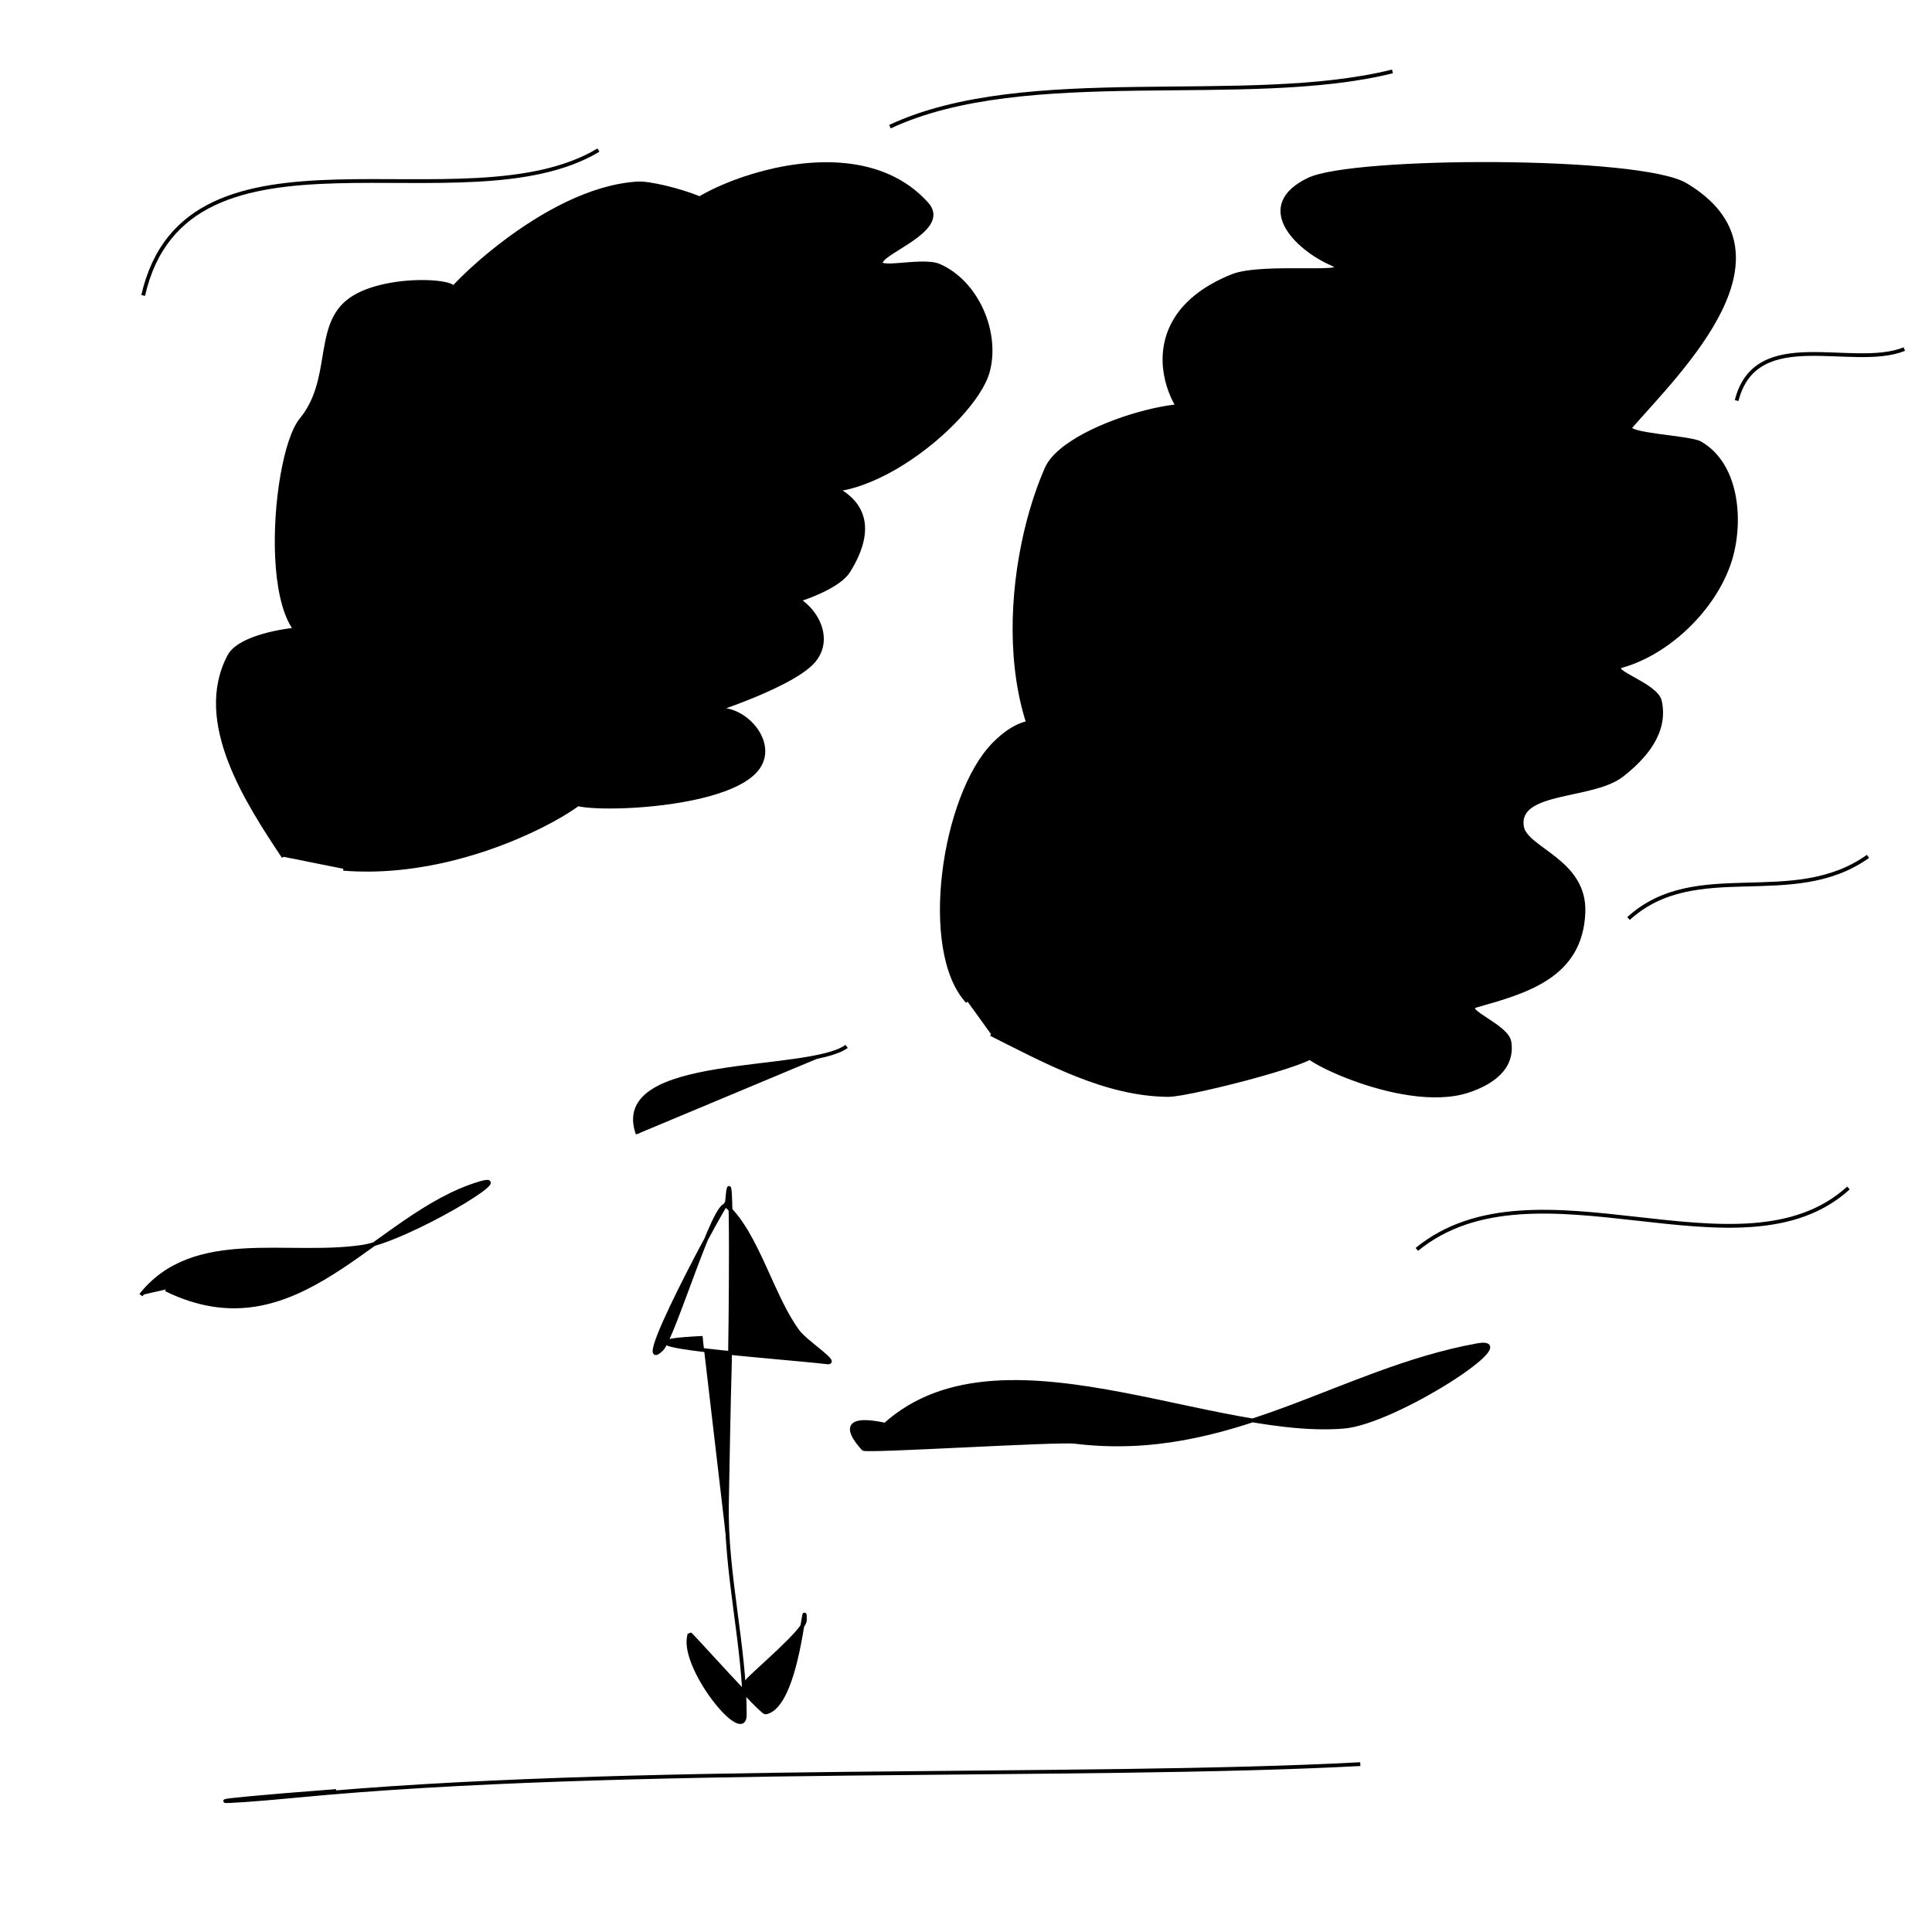 <?xml version="1.0" encoding="UTF-8" standalone="no"?>
<!-- Created with Inkscape (http://www.inkscape.org/) -->

<svg
   width="512"
   height="512"
   viewBox="0 0 135.467 135.467"
   version="1.1"
   id="svg5"
   inkscape:version="1.1 (c68e22c387, 2021-05-23)"
   sodipodi:docname="icon001.svg"
   xmlns:inkscape="http://www.inkscape.org/namespaces/inkscape"
   xmlns:sodipodi="http://sodipodi.sourceforge.net/DTD/sodipodi-0.dtd"
   xmlns="http://www.w3.org/2000/svg"
   xmlns:svg="http://www.w3.org/2000/svg">
  <sodipodi:namedview
     id="namedview7"
     pagecolor="#505050"
     bordercolor="#eeeeee"
     borderopacity="1"
     inkscape:pageshadow="0"
     inkscape:pageopacity="0"
     inkscape:pagecheckerboard="0"
     inkscape:document-units="mm"
     showgrid="false"
     units="px"
     inkscape:zoom="0.84582576"
     inkscape:cx="259.50971"
     inkscape:cy="257.14516"
     inkscape:window-width="878"
     inkscape:window-height="729"
     inkscape:window-x="472"
     inkscape:window-y="0"
     inkscape:window-maximized="0"
     inkscape:current-layer="layer1" />
  <defs
     id="defs2" />
  <g
     inkscape:label="Layer 1"
     inkscape:groupmode="layer"
     id="layer1">
    <path
       style="fill:#000000;stroke:#000000;stroke-width:0.265px;stroke-linecap:butt;stroke-linejoin:miter;stroke-opacity:1"
       d="m 19.881,60.077 c -2.5,-3.766 -6.265,-9.459 -3.802,-14.081 1.202,-2.256 9.856,-2.399 7.562,-1.271 -5.709,2.807 -4.686,-12.66 -2.523,-15.292 2.254,-2.743 1.025,-6.34 3.188,-8.217 2.409,-2.09 8.971,-1.543 7.259,-0.681 -0.626,0.315 6.506,-7.285 13.164,-7.673 1.556,-0.091 8.491,2.005 3.937,2.361 -4.289,0.335 10.136,-7.856 16.327,-0.916 1.442,1.617 -2.337,3.045 -3.095,3.867 -0.896,0.971 2.724,-0.07 3.937,0.454 2.654,1.146 4.177,4.667 3.432,7.423 -0.976,3.609 -10.153,11.047 -14.291,7.324 -0.104,-0.093 8.442,0.331 4.517,6.666 -1.192,1.924 -8.233,3.462 -6.477,2.035 2.31,-1.877 6.052,1.876 4.046,4.26 -1.717,2.04 -9.72,4.34 -7.183,3.518 1.993,-0.645 4.647,2.067 3.264,3.988 -2.426,3.366 -16.295,3.056 -12.289,1.975 1.778,-0.48 -7.113,5.874 -16.781,5.1"
       id="path1363" />
    <path
       style="fill:#000000;stroke:#000000;stroke-width:0.265px;stroke-linecap:butt;stroke-linejoin:miter;stroke-opacity:1"
       d="m 67.843,70.231 c -3.314,-3.579 -1.688,-14.453 1.842,-18.046 5.544,-5.644 8.431,5.851 7.36,5.191 -7.61,-4.689 -6.74,-17.472 -3.667,-24.508 1.517,-3.473 13.43,-6.054 10.901,-3.231 -1.089,1.215 -6.393,-6.858 2.136,-10.283 2.161,-0.868 9.061,0.064 6.931,-0.878 -2.456,-1.085 -5.434,-4.039 -1.573,-5.887 3.131,-1.498 23.237,-1.532 26.42,0.371 8.059,4.819 -0.313,12.91 -3.852,16.957 -0.513,0.586 4.139,0.738 4.87,1.158 2.716,1.561 2.921,5.711 2.052,8.338 -1.069,3.235 -4.222,6.328 -7.52,7.271 -1.16,0.332 2.377,1.297 2.641,2.474 0.491,2.188 -1.071,3.956 -2.666,5.198 -2.071,1.611 -7.386,0.99 -7.007,3.587 0.237,1.618 4.46,2.384 4.315,6.038 -0.178,4.467 -3.989,5.534 -7.511,6.53 -1.106,0.313 2.147,1.414 2.322,2.55 0.287,1.872 -1.303,2.892 -2.885,3.42 -4.76,1.587 -13.352,-3.035 -11.069,-2.732 2.187,0.291 -8.419,3.036 -9.959,3.027 -4.384,-0.028 -8.522,-2.301 -12.44,-4.268"
       id="path1365" />
    <path
       style="fill:none;stroke:#000000;stroke-width:0.265px;stroke-linecap:butt;stroke-linejoin:miter;stroke-opacity:1"
       d="m 23.573,125.581 c -11.037,0.841 -8.766,0.911 -2.843,0.34 22.895,-2.207 55.238,-1.189 74.651,-2.225"
       id="path1377" />
    <path
       style="fill:none;stroke:#000000;stroke-width:0.265px;stroke-linecap:butt;stroke-linejoin:miter;stroke-opacity:1"
       d="M 99.343,87.604 C 107.673,80.795 122.099,90.125 129.608,83.299"
       id="path1564" />
    <path
       style="fill:none;stroke:#000000;stroke-width:0.265px;stroke-linecap:butt;stroke-linejoin:miter;stroke-opacity:1"
       d="m 114.189,64.405 c 4.714,-4.307 11.499,-0.586 16.789,-4.358"
       id="path1566" />
    <path
       style="fill:none;stroke:#000000;stroke-width:0.265px;stroke-linecap:butt;stroke-linejoin:miter;stroke-opacity:1"
       d="m 121.768,28.086 c 1.36,-5.354 8.119,-2.146 11.759,-3.609"
       id="path1568" />
    <path
       style="fill:none;stroke:#000000;stroke-width:0.265px;stroke-linecap:butt;stroke-linejoin:miter;stroke-opacity:1"
       d="M 62.4,8.882 C 71.942,4.419 87.36,7.557 97.636,5.008"
       id="path1570" />
    <path
       style="fill:none;stroke:#000000;stroke-width:0.265px;stroke-linecap:butt;stroke-linejoin:miter;stroke-opacity:1"
       d="M 10.039,20.716 C 13.085,7.36 32.608,16.145 41.961,10.524"
       id="path1572" />
    <path
       style="fill:#000000;stroke:#000000;stroke-width:0.265px;stroke-linecap:butt;stroke-linejoin:miter;stroke-opacity:1"
       d="M 44.711,79.5 C 42.74,73.948 56.659,75.345 59.364,73.371"
       id="path1574" />
    <path
       style="fill:#000000;stroke:#000000;stroke-width:0.265px;stroke-linecap:butt;stroke-linejoin:miter;stroke-opacity:1"
       d="m 52.181,118.703 c 0.073,-0.282 0.03,-0.625 0.219,-0.847 0.524,-0.62 4.037,-3.533 4.037,-4.252 0,-2.344 -0.452,6.054 -2.759,6.469 -0.281,0.051 -5.292,-5.58 -5.316,-5.516 -0.794,2.143 3.861,7.953 3.861,5.667 0,-4.798 -1.344,-9.835 -1.253,-14.762 0.061,-3.319 0.117,-6.639 0.21,-9.958 0.028,-0.999 0.222,-16.715 -0.227,-10.941 1.525,-3.344 -7.195,12.602 -4.559,10.041 0.821,-0.798 3.779,-10.768 4.559,-10.041 2.153,2.005 3.183,6.36 4.996,8.8 0.586,0.789 2.985,2.282 2.01,2.156 -2.449,-0.315 -17.008,-1.321 -8.689,-1.71"
       id="path1741" />
    <path
       style="fill:#000000;stroke:#000000;stroke-width:0.265px;stroke-linecap:butt;stroke-linejoin:miter;stroke-opacity:1"
       d="M 9.88,90.812 C 13.549,86.171 20.137,88.213 25.407,87.423 28.49,86.96 36.619,82.078 33.633,82.973 26.208,85.2 20.894,94.954 11.629,90.411"
       id="path2230" />
    <path
       style="fill:#000000;stroke:#000000;stroke-width:0.265px;stroke-linecap:butt;stroke-linejoin:miter;stroke-opacity:1"
       d="m 60.533,101.587 c 7.479,-10.026 23.641,-0.718 33.688,-1.551 3.632,-0.301 12.913,-6.363 9.328,-5.705 -9.745,1.789 -17.307,8.095 -28.187,6.765 -1.228,-0.15 -14.649,0.693 -14.829,0.492 -2.597,-2.892 1.899,-1.596 2.052,-1.559"
       id="path2232" />
  </g>
</svg>
